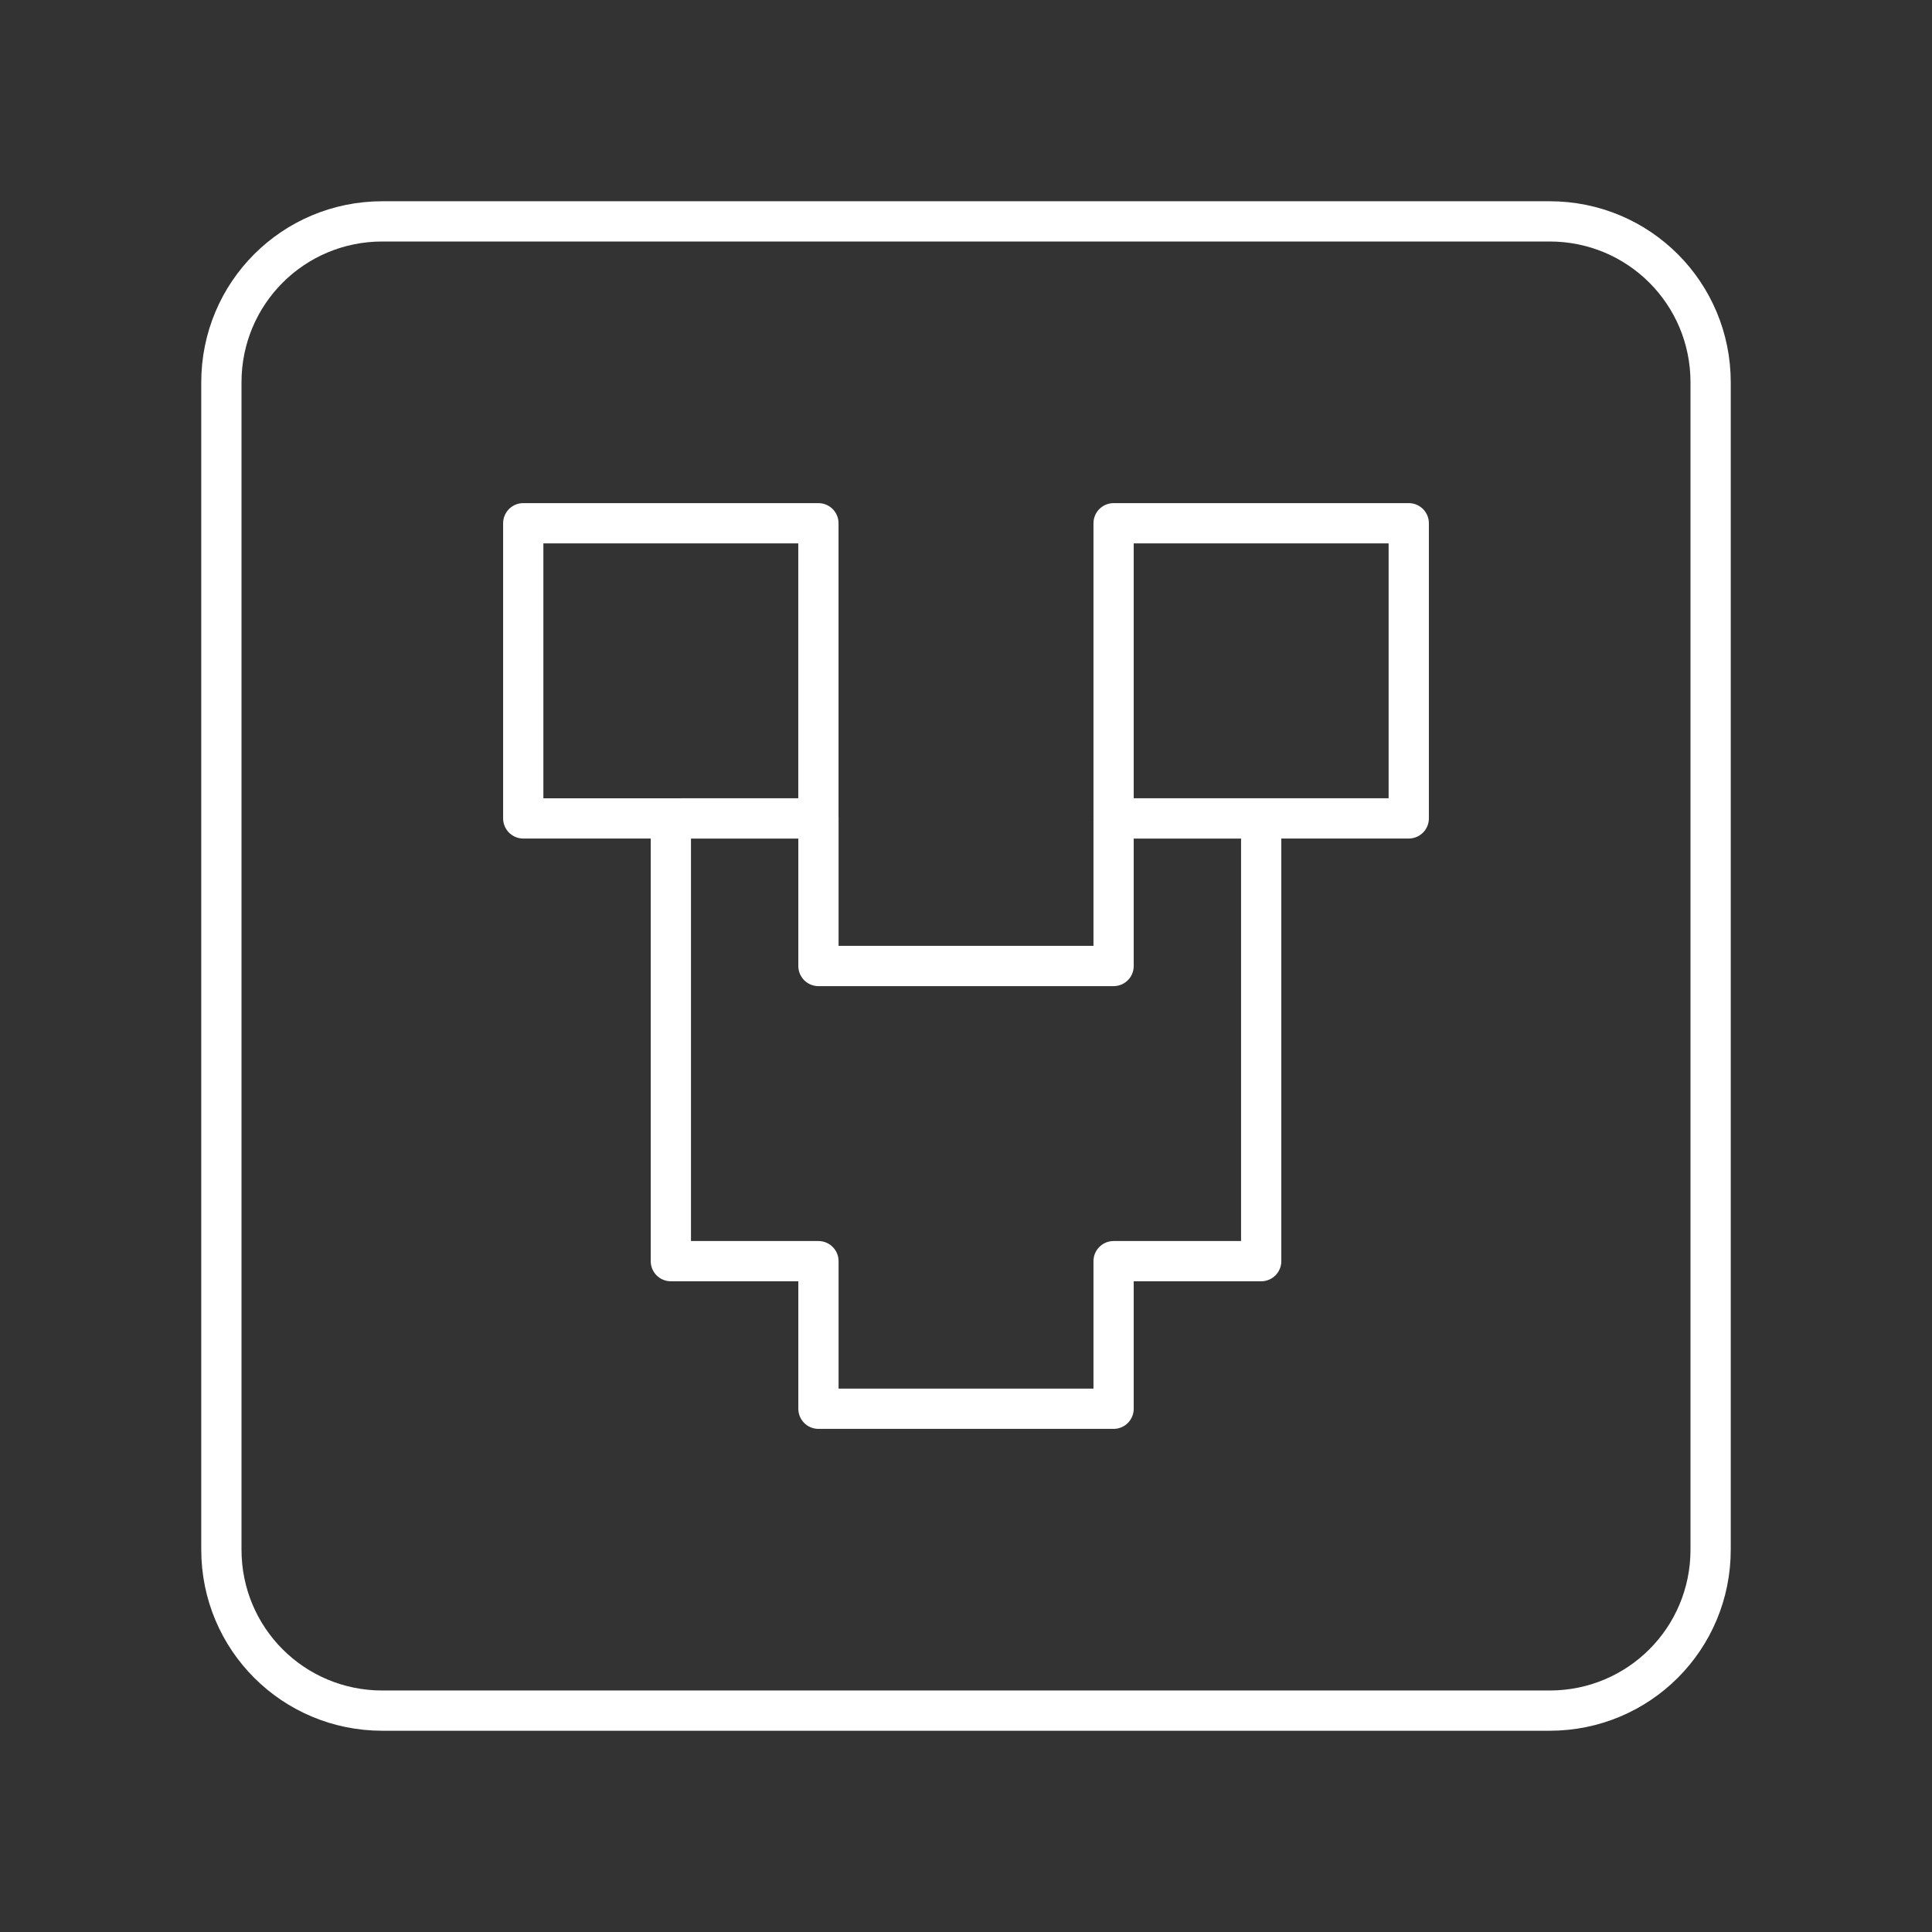 <?xml version="1.0" encoding="UTF-8" standalone="no"?>
<svg
   id="b"
   viewBox="0 0 48 48"
   version="1.1"
   sodipodi:docname="addons_for_minecraft_pe.svg"
   inkscape:version="1.3.2 (091e20ef0f, 2023-11-25)"
   xmlns:inkscape="http://www.inkscape.org/namespaces/inkscape"
   xmlns:sodipodi="http://sodipodi.sourceforge.net/DTD/sodipodi-0.dtd"
   xmlns="http://www.w3.org/2000/svg"
   xmlns:svg="http://www.w3.org/2000/svg"
   xmlns:c2pa="http://c2pa.org/manifest">
  <rect x="0" y="0" width="48" height="48" fill="#333333" stroke="none"/>
  <sodipodi:namedview
     id="namedview3"
     pagecolor="#505050"
     bordercolor="#eeeeee"
     borderopacity="1"
     inkscape:showpageshadow="0"
     inkscape:pageopacity="0"
     inkscape:pagecheckerboard="0"
     inkscape:deskcolor="#505050"
     inkscape:zoom="18.270833"
     inkscape:cx="23.890536"
     inkscape:cy="23.890536"
     inkscape:window-width="1918"
     inkscape:window-height="1053"
     inkscape:window-x="0"
     inkscape:window-y="0"
     inkscape:window-maximized="1"
     inkscape:current-layer="b" />
  <defs
     id="defs1">
    <style
       id="style1">.c{fill:none;stroke:#fff;stroke-linecap:round;stroke-linejoin:round;}</style>
  </defs>
  <path
     style="fill:none;stroke:#ffffff;stroke-linecap:round;stroke-linejoin:round;stroke-dashoffset:0.7"
     d="m 9.5,5.5 h 29 c 2.216,0 4,1.784 4,4 v 29 c 0,2.216 -1.784,4 -4,4 h -29 c -2.216,0 -4,-1.784 -4,-4 v -29 c 0,-2.216 1.784,-4 4,-4 z"
     id="path8" />
  <path
     style="fill:none;stroke:#ffffff;stroke-linecap:round;stroke-linejoin:round;stroke-dashoffset:0.7"
     d="m 13,13 h 7.333 v 7.333 H 13 Z"
     id="path7" />
  <path
     style="fill:none;stroke:#ffffff;stroke-linecap:round;stroke-linejoin:round;stroke-dashoffset:0.7"
     d="M 27.667,13 H 35 v 7.333 h -7.333 z"
     id="path6" />
  <path
     style="fill:none;stroke:#ffffff;stroke-linecap:round;stroke-linejoin:round;stroke-dashoffset:0.7"
     d="m 27.667,35 h -7.333 v -3.667 h -3.667 v -11 h 3.667 V 24 h 7.333 v -3.667 h 3.667 v 11 h -3.667 z"
     id="path5" />
</svg>
